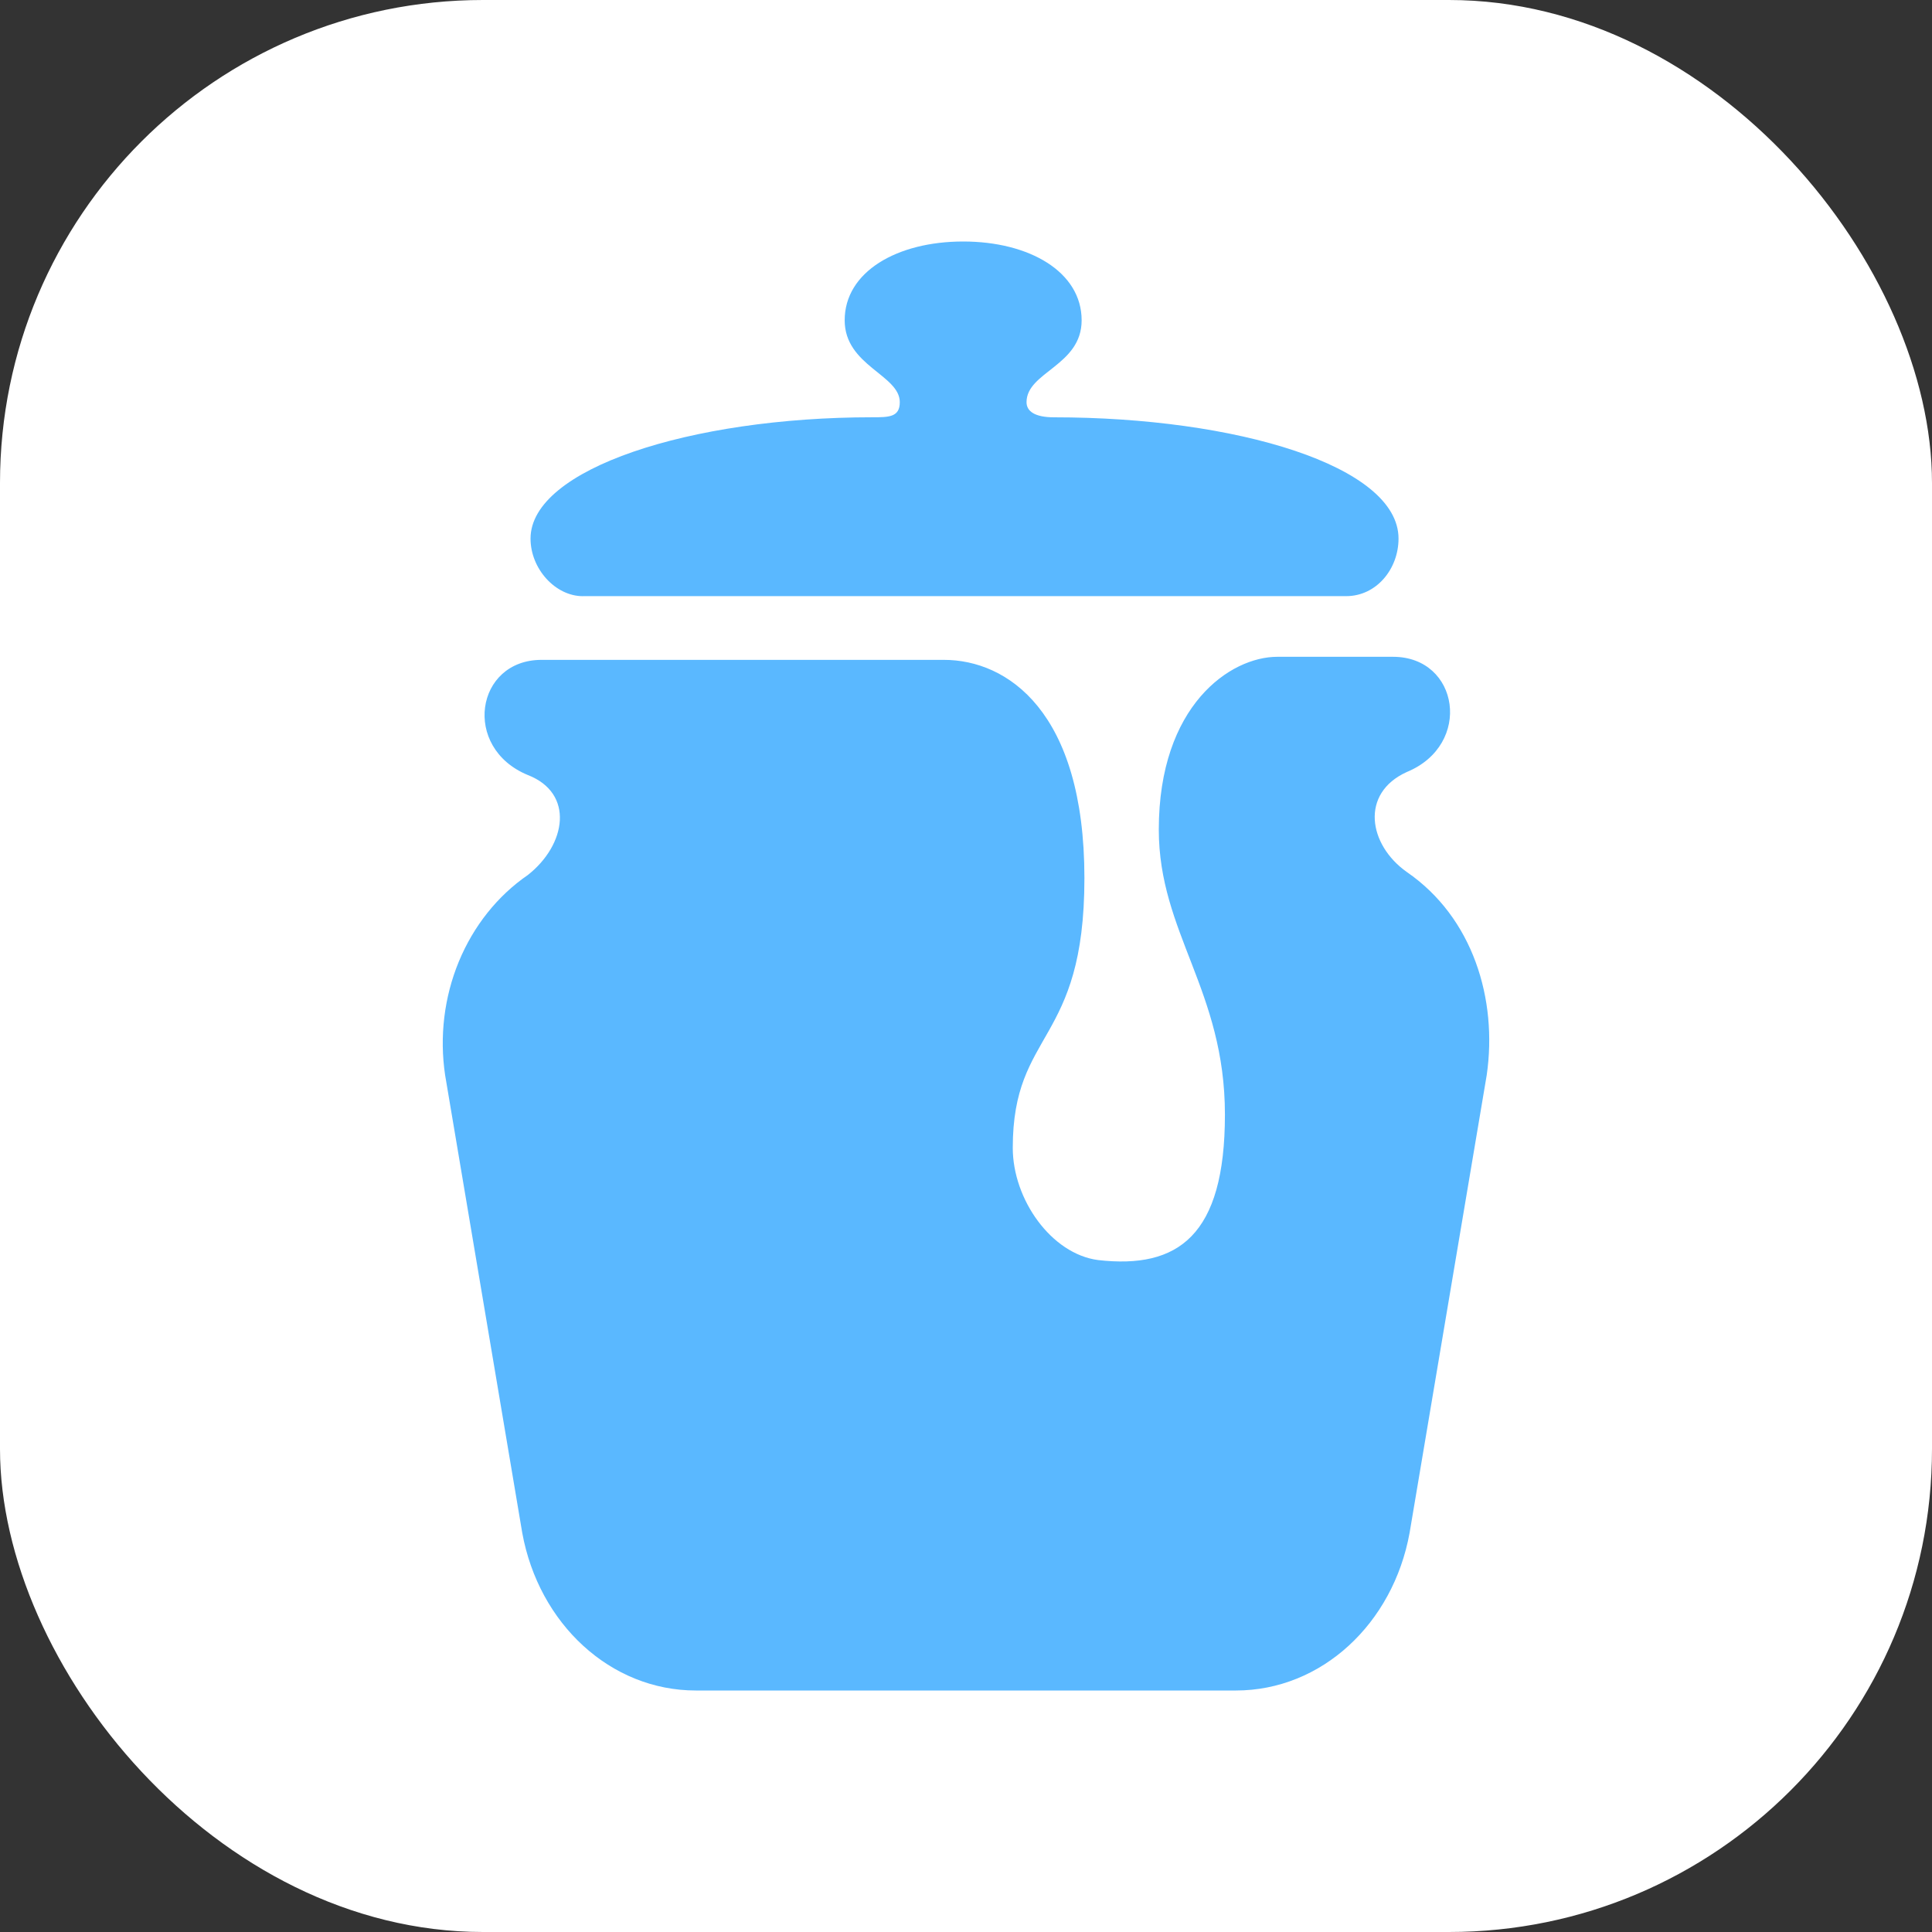 <svg id="target" width="48" height="48" viewBox="0 0 48 48" fill="none" xmlns="http://www.w3.org/2000/svg">
<rect x="0" y="0" width="48" height="48" fill="#333333" stroke="none"/>
<rect width="48" height="48" rx="12" fill="white"/>
<path d="M3.482 8.812C2.798 8.812 2.181 8.133 2.181 7.381C2.181 5.649 6.152 4.367 10.671 4.367C11.081 4.367 11.355 4.367 11.355 3.992C11.355 3.313 9.986 3.088 9.986 1.958C9.985 0.753 11.286 0 12.93 0C14.573 0 15.873 0.753 15.873 1.958C15.873 3.088 14.504 3.239 14.504 3.992C14.504 4.218 14.71 4.368 15.189 4.368C19.707 4.368 23.746 5.573 23.746 7.381C23.746 8.134 23.199 8.811 22.445 8.811H3.483L3.482 8.812ZM23.952 15.665C25.595 16.794 26.211 18.828 25.937 20.711L24.021 32.083C23.61 34.344 21.829 36 19.706 36H6.289C4.167 36 2.387 34.344 1.975 32.083L0.059 20.711C-0.084 19.754 0.035 18.773 0.4 17.889C0.766 17.005 1.361 16.257 2.113 15.74C3.071 14.987 3.277 13.707 2.113 13.255C0.47 12.577 0.812 10.394 2.455 10.394H12.45C14.024 10.394 15.942 11.673 15.942 15.816C15.942 19.958 14.162 19.581 14.162 22.518C14.162 23.799 15.12 25.155 16.283 25.306C18.269 25.532 19.433 24.703 19.433 21.691C19.433 18.603 17.79 17.172 17.79 14.611C17.79 11.523 19.57 10.318 20.734 10.318H23.61C25.253 10.318 25.595 12.502 23.952 13.18C22.788 13.707 22.994 14.987 23.952 15.665Z" transform="translate(11 6)" fill="#5AB8FF"/>
<defs>
</defs>
</svg>
